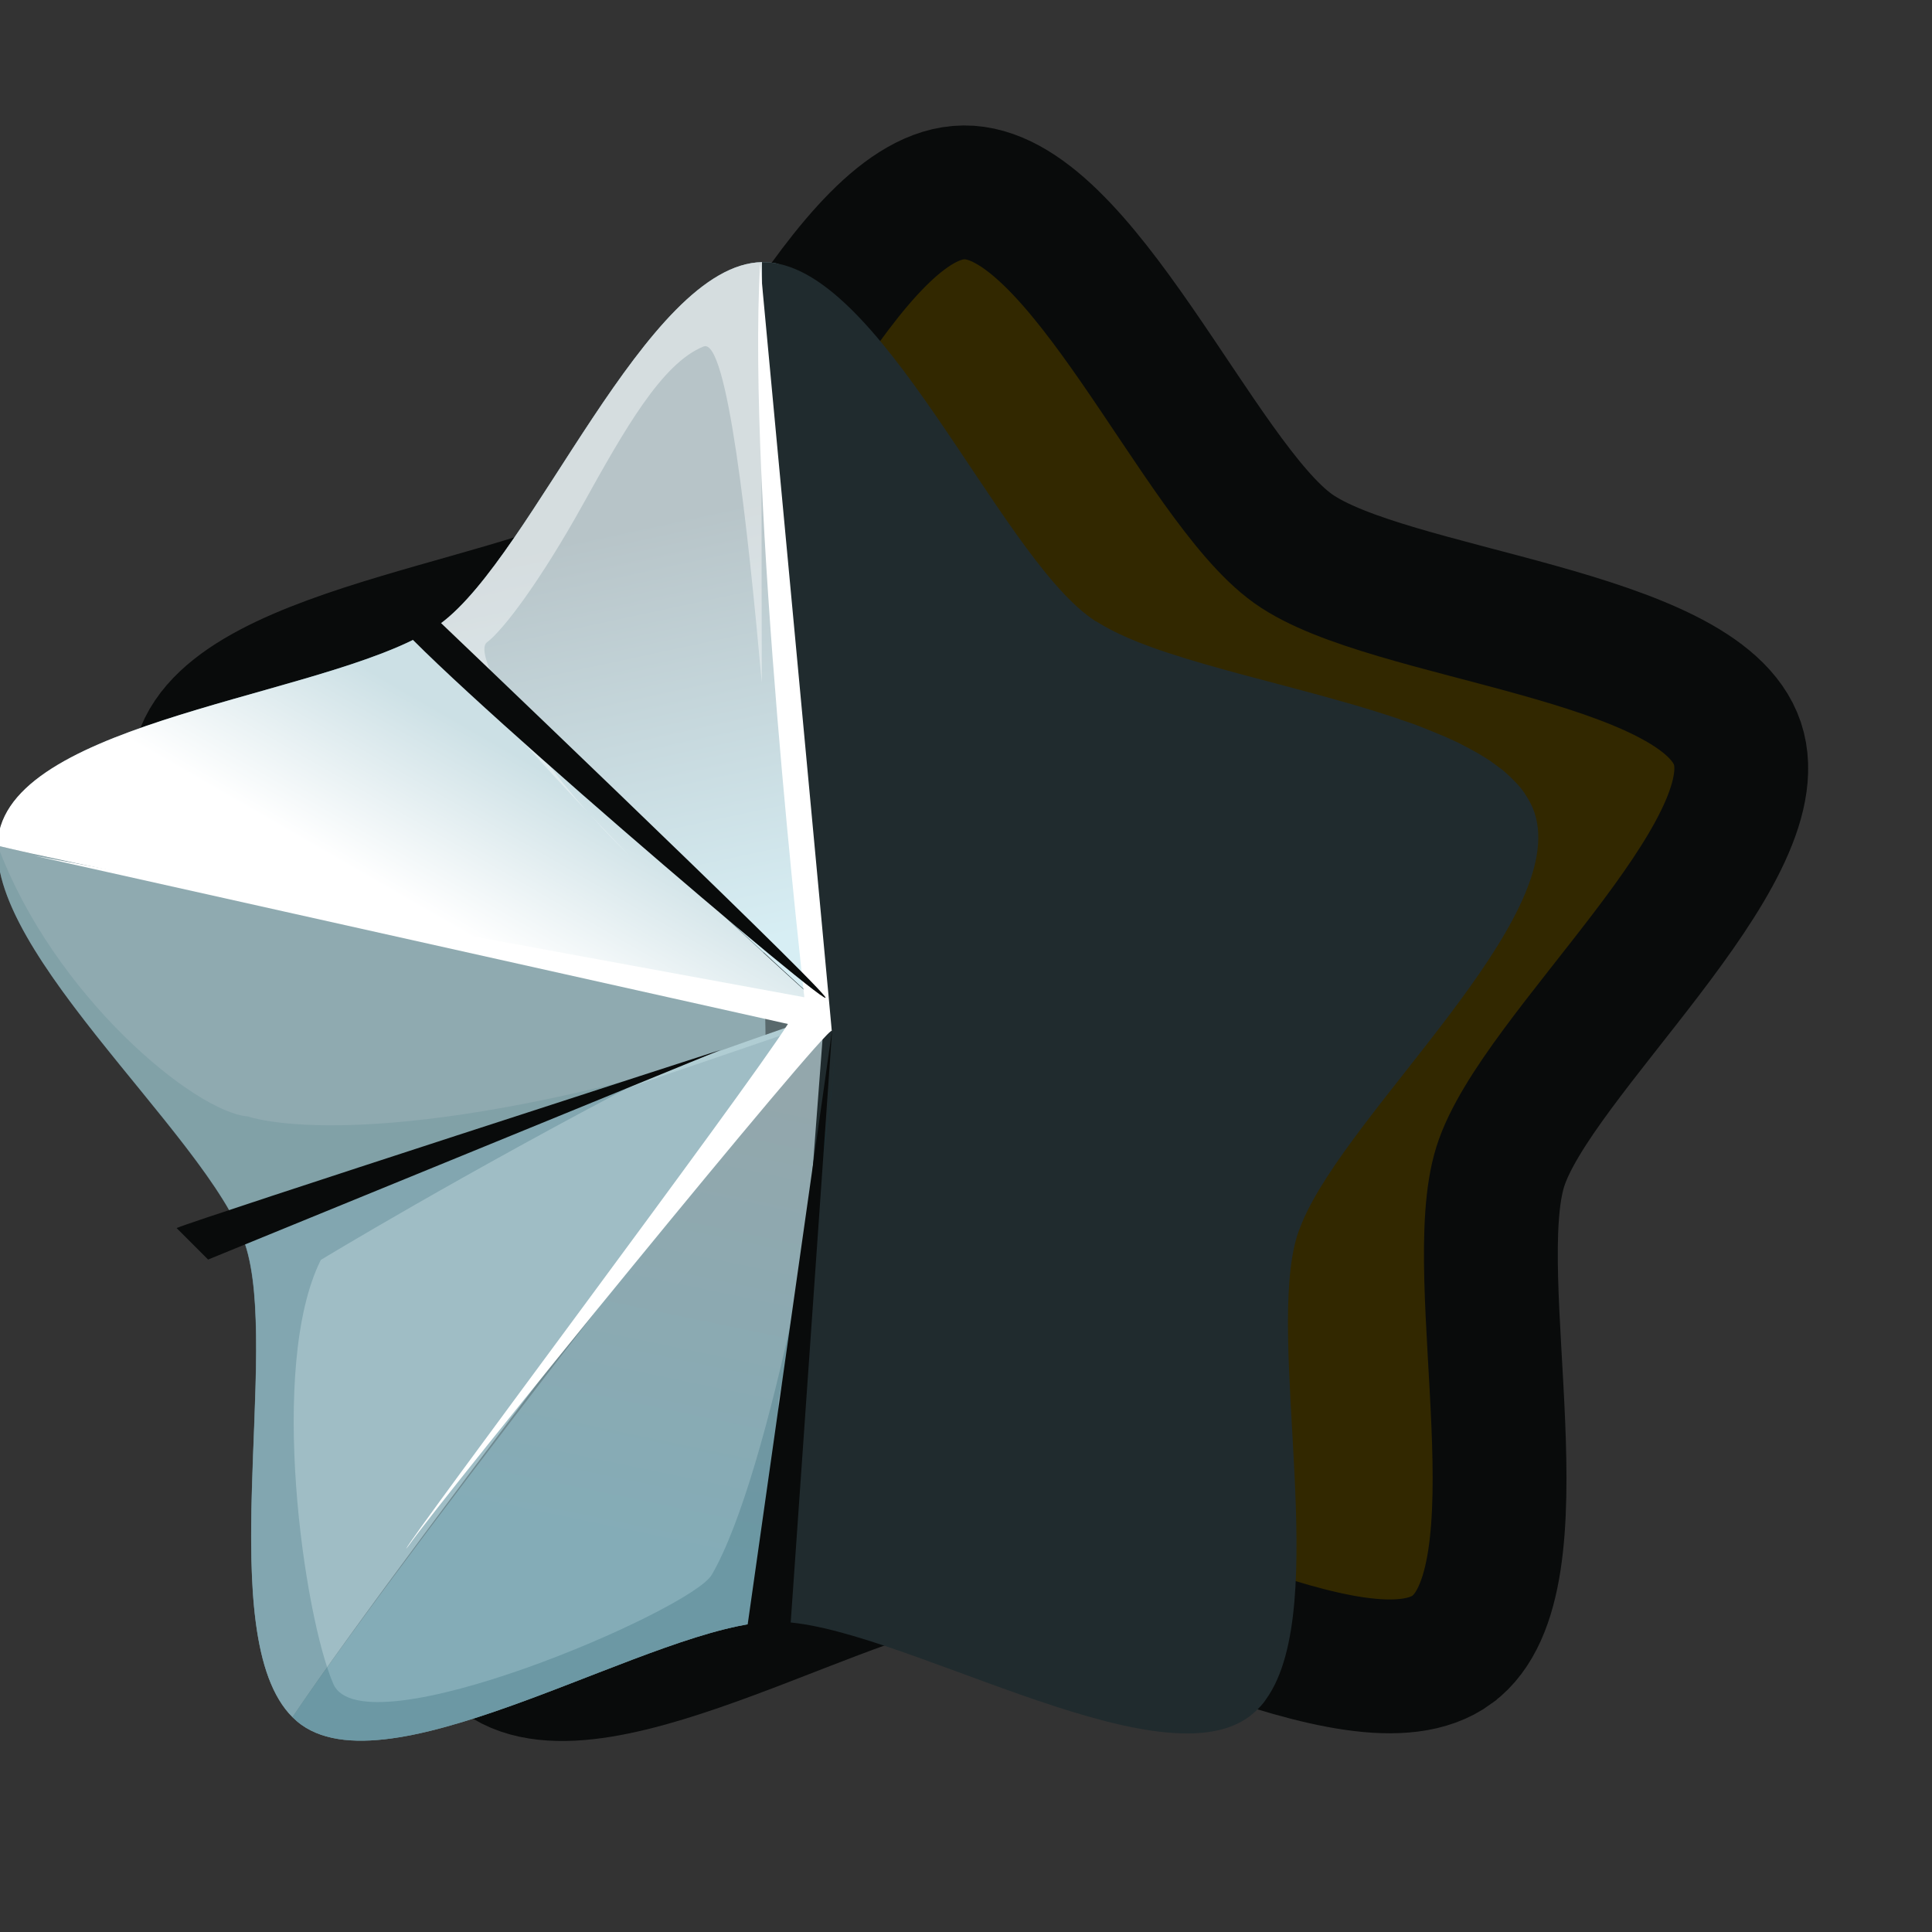 <?xml version="1.0" encoding="UTF-8" standalone="no"?>
<!-- Created with Inkscape (http://www.inkscape.org/) -->

<svg
   xmlns:dc="http://purl.org/dc/elements/1.1/"
   xmlns:cc="http://creativecommons.org/ns#"
   xmlns:rdf="http://www.w3.org/1999/02/22-rdf-syntax-ns#"
   xmlns:svg="http://www.w3.org/2000/svg"
   xmlns="http://www.w3.org/2000/svg"
   xmlns:xlink="http://www.w3.org/1999/xlink"
   xmlns:sodipodi="http://sodipodi.sourceforge.net/DTD/sodipodi-0.dtd"
   xmlns:inkscape="http://www.inkscape.org/namespaces/inkscape"
   width="256"
   height="256"
   viewBox="0 0 67.733 67.733"
   version="1.1"
   id="svg23489"
   inkscape:version="0.48.5 r10040"
   sodipodi:docname="silver_star_type_01_half.svg">
  <rect x="0" y="0" width="67.733" height="67.733" fill="#333333" stroke="none"/>
  <defs
     id="defs23483">
    <linearGradient
       inkscape:collect="always"
       xlink:href="#linearGradient30254"
       id="linearGradient30381"
       gradientUnits="userSpaceOnUse"
       gradientTransform="matrix(0.755,0,0,0.755,5381.748,-2988.343)"
       x1="19474"
       y1="-1879.138"
       x2="19495.5"
       y2="-1982.638" />
    <linearGradient
       id="linearGradient30254"
       inkscape:collect="always">
      <stop
         id="stop30256"
         offset="0"
         style="stop-color:#84acb7;stop-opacity:1" />
      <stop
         id="stop30258"
         offset="1"
         style="stop-color:#93a7ac;stop-opacity:1" />
    </linearGradient>
    <linearGradient
       inkscape:collect="always"
       xlink:href="#linearGradient30212"
       id="linearGradient30383"
       gradientUnits="userSpaceOnUse"
       gradientTransform="matrix(0.755,0,0,0.755,5381.748,-2988.343)"
       x1="19432.672"
       y1="-2065.808"
       x2="19412.275"
       y2="-2030.479" />
    <linearGradient
       id="linearGradient30212"
       inkscape:collect="always">
      <stop
         id="stop30214"
         offset="0"
         style="stop-color:#cce0e5;stop-opacity:1" />
      <stop
         id="stop30216"
         offset="1"
         style="stop-color:#ffffff;stop-opacity:1" />
    </linearGradient>
    <linearGradient
       inkscape:collect="always"
       xlink:href="#linearGradient30230"
       id="linearGradient30385"
       gradientUnits="userSpaceOnUse"
       gradientTransform="matrix(0.755,0,0,0.755,5381.748,-2988.343)"
       x1="19466.936"
       y1="-2106.957"
       x2="19487.354"
       y2="-2011.965" />
    <linearGradient
       id="linearGradient30230"
       inkscape:collect="always">
      <stop
         id="stop30232"
         offset="0"
         style="stop-color:#b7c4c8;stop-opacity:1" />
      <stop
         id="stop30234"
         offset="1"
         style="stop-color:#d7eef4;stop-opacity:1" />
    </linearGradient>
  </defs>
  <sodipodi:namedview
     id="base"
     pagecolor="#a6abb0"
     bordercolor="#666666"
     borderopacity="1.0"
     inkscape:pageopacity="0.09019608"
     inkscape:pageshadow="2"
     inkscape:zoom="4.6207231"
     inkscape:cx="109.03241"
     inkscape:cy="17.948034"
     inkscape:document-units="px"
     inkscape:current-layer="layer1"
     showgrid="false"
     inkscape:pagecheckerboard="false"
     showborder="true"
     units="px"
     inkscape:window-width="1920"
     inkscape:window-height="1017"
     inkscape:window-x="-8"
     inkscape:window-y="-8"
     inkscape:window-maximized="1"
     inkscape:showpageshadow="false"
     guidetolerance="28">
    <inkscape:grid
       type="xygrid"
       id="grid24034"
       spacingx="1px"
       spacingy="1px"
       empspacing="8"
       visible="true"
       enabled="true"
       snapvisiblegridlinesonly="true" />
  </sodipodi:namedview>
  <g
     inkscape:label="Layer 1"
     inkscape:groupmode="layer"
     id="layer1"
     transform="translate(0,-229.267)">
    <g
       transform="matrix(0.782,0,0,0.782,-3853.571,838.33)"
       id="g30267">
      <g
         transform="matrix(0.755,0,0,0.755,1072.29,-349.296)"
         id="g30269">
        <path
           transform="matrix(0.262,0.039,-0.039,0.262,135.142,-715.705)"
           style="color:#000000;fill:#322800;fill-opacity:1;fill-rule:nonzero;stroke:none;stroke-width:50.764;stroke-linejoin:round;stroke-miterlimit:4;marker:none;visibility:visible;display:inline;overflow:visible;enable-background:accumulate"
           inkscape:transform-center-x="-6.1942837"
           inkscape:transform-center-y="-6.0803831"
           d="m 19022.062,-1897.575 c -18.455,18.455 -82.84,-9.379 -108.618,-5.296 -25.778,4.083 -78.41,50.451 -101.665,38.602 -23.255,-11.849 -16.679,-81.684 -28.528,-104.939 -11.849,-23.255 -72.212,-58.983 -68.129,-84.761 4.083,-25.778 72.532,-41.105 90.987,-59.559 18.455,-18.455 33.782,-86.904 59.56,-90.987 25.778,-4.083 61.506,56.28 84.761,68.129 23.254,11.849 93.089,5.273 104.938,28.528 11.849,23.255 -34.519,75.888 -38.602,101.665 -4.082,25.778 23.751,90.163 5.296,108.618 z"
           id="path30271"
           gds_outline="1"
           inkscape:connector-curvature="0" />
        <path
           inkscape:transform-center-y="-6.0803831"
           inkscape:transform-center-x="-6.1942837"
           transform="matrix(0.262,0.039,-0.039,0.262,135.142,-715.705)"
           d="m 19022.062,-1897.575 c -18.455,18.455 -82.84,-9.379 -108.618,-5.296 -25.778,4.083 -78.41,50.451 -101.665,38.602 -23.255,-11.849 -16.679,-81.684 -28.528,-104.939 -11.849,-23.255 -72.212,-58.983 -68.129,-84.761 4.083,-25.778 72.532,-41.105 90.987,-59.559 18.455,-18.455 33.782,-86.904 59.56,-90.987 25.778,-4.083 61.506,56.28 84.761,68.129 23.254,11.849 93.089,5.273 104.938,28.528 11.849,23.255 -34.519,75.888 -38.602,101.665 -4.082,25.778 23.751,90.163 5.296,108.618 z"
           inkscape:randomized="0"
           inkscape:rounded="0.24"
           inkscape:flatsided="false"
           sodipodi:arg2="1.4137167"
           sodipodi:arg1="0.78539816"
           sodipodi:r2="124.29667"
           sodipodi:r1="181.1077"
           sodipodi:cy="-2025.6378"
           sodipodi:cx="18894"
           sodipodi:sides="5"
           id="path30273"
           style="color:#000000;fill:#322800;fill-opacity:1;fill-rule:nonzero;stroke:#090b0b;stroke-width:30;stroke-miterlimit:4;stroke-opacity:1;stroke-dasharray:none;marker:none;visibility:visible;display:inline;overflow:visible;enable-background:accumulate"
           sodipodi:type="star" />
        <path
           style="color:#000000;fill:#6f8a91;fill-opacity:1;fill-rule:nonzero;stroke:none;stroke-width:28;marker:none;visibility:visible;display:inline;overflow:visible;enable-background:accumulate"
           d="m 20106.344,-4625.062 c -19.712,0.172 -38.81,49.587 -54.656,61.312 -15.847,11.726 -68.667,15.543 -74.594,34.344 -5.928,18.8 35.151,52.243 41.406,70.937 6.255,18.694 -6.455,70.115 9.594,81.563 16.048,11.447 60.569,-17.328 80.281,-17.5 0.202,0 0.418,0.027 0.625,0.031 l 8.5,-99.763 -8.5,-130.643 c -0.883,-0.182 -1.774,-0.289 -2.656,-0.281 z"
           transform="matrix(0.35,0,0,0.35,-1885.242,1065.388)"
           id="path30275"
           inkscape:connector-curvature="0"
           sodipodi:nodetypes="sccscccccs" />
        <path
           style="color:#000000;fill:#202b2e;fill-opacity:1;fill-rule:nonzero;stroke:none;stroke-width:28;marker:none;visibility:visible;display:inline;overflow:visible;enable-background:accumulate"
           d="m 20106.219,-4625.062 c -0.163,43.635 -0.07,115.902 0.469,125.875 -0.246,0.492 -0.258,0.865 0.06,1.094 0.431,15.769 -0.462,70.202 -1.062,103.906 0.929,-0.106 1.813,-0.211 2.656,-0.219 19.712,-0.172 64.716,27.819 80.562,16.094 0.129,-0.096 0.25,-0.212 0.375,-0.312 0.748,-0.602 1.447,-1.285 2.063,-2.062 0.165,-0.209 0.312,-0.435 0.468,-0.656 11.122,-15.72 -0.262,-61.205 5.25,-78.687 0.148,-0.465 0.338,-0.956 0.532,-1.438 0.02,-0.041 0.05,-0.083 0.06,-0.125 0.07,-0.167 0.117,-0.33 0.188,-0.5 7.977,-19.145 45.471,-51.56 39.437,-69.594 -0.379,-1.134 -0.951,-2.195 -1.656,-3.219 0,0 0.02,0 0.03,0 -0.167,-0.243 -0.347,-0.481 -0.531,-0.719 -0.08,-0.102 -0.168,-0.212 -0.25,-0.312 -0.111,-0.136 -0.228,-0.272 -0.344,-0.406 -0.165,-0.191 -0.355,-0.375 -0.531,-0.562 -0.03,-0.031 -0.06,-0.063 -0.09,-0.094 -0.221,-0.231 -0.453,-0.463 -0.687,-0.688 -0.141,-0.134 -0.291,-0.275 -0.438,-0.406 -0.334,-0.3 -0.67,-0.614 -1.031,-0.906 -0.03,-0.023 -0.06,-0.04 -0.09,-0.062 -0.07,-0.055 -0.149,-0.102 -0.218,-0.156 -0.41,-0.318 -0.843,-0.627 -1.282,-0.937 -0.07,-0.046 -0.12,-0.11 -0.187,-0.156 -0.515,-0.352 -1.071,-0.693 -1.625,-1.031 -0.02,-0.012 -0.04,-0.019 -0.06,-0.031 -0.06,-0.038 -0.124,-0.087 -0.187,-0.125 -0.573,-0.343 -1.17,-0.672 -1.782,-1 -0.292,-0.157 -0.605,-0.314 -0.906,-0.469 -0.2,-0.102 -0.39,-0.211 -0.594,-0.312 -0.198,-0.099 -0.393,-0.212 -0.593,-0.313 -0.09,-0.044 -0.19,-0.081 -0.281,-0.125 -0.153,-0.073 -0.311,-0.148 -0.469,-0.219 -0.186,-0.087 -0.374,-0.164 -0.563,-0.25 -0.04,-0.019 -0.08,-0.044 -0.125,-0.062 -0.256,-0.116 -0.52,-0.233 -0.781,-0.344 -0.364,-0.159 -0.753,-0.313 -1.125,-0.469 -0.523,-0.22 -1.055,-0.443 -1.594,-0.656 -0.68,-0.27 -1.364,-0.549 -2.062,-0.812 -0.144,-0.053 -0.294,-0.103 -0.438,-0.156 -0.05,-0.019 -0.104,-0.044 -0.156,-0.062 -0.628,-0.229 -1.288,-0.435 -1.937,-0.656 -0.167,-0.058 -0.333,-0.131 -0.5,-0.188 -0.686,-0.234 -1.394,-0.46 -2.094,-0.687 -1.76,-0.571 -3.546,-1.121 -5.375,-1.656 -0.875,-0.257 -1.771,-0.5 -2.657,-0.75 -0.957,-0.27 -1.91,-0.549 -2.874,-0.812 -0.502,-0.138 -0.998,-0.27 -1.5,-0.406 -3.225,-0.871 -6.449,-1.722 -9.626,-2.563 -0.948,-0.252 -1.878,-0.498 -2.812,-0.75 -0.876,-0.236 -1.765,-0.482 -2.625,-0.719 -4.437,-1.225 -8.633,-2.467 -12.344,-3.812 -0.742,-0.269 -1.455,-0.535 -2.156,-0.812 -0.647,-0.256 -1.266,-0.517 -1.875,-0.781 -0.138,-0.06 -0.271,-0.127 -0.406,-0.187 -1.214,-0.538 -2.372,-1.109 -3.406,-1.688 -0.554,-0.309 -1.066,-0.615 -1.563,-0.937 0,0.01 -0.02,0.022 -0.03,0.031 -0.281,-0.182 -0.552,-0.376 -0.813,-0.562 -16.048,-11.447 -35.975,-60.547 -55.687,-60.375 -0.04,4e-4 -0.09,-7e-4 -0.125,0 z"
           transform="matrix(0.35,0,0,0.35,-1885.242,1065.388)"
           id="path30277"
           inkscape:connector-curvature="0" />
        <path
           style="color:#000000;fill:url(#linearGradient30381);fill-opacity:1;fill-rule:nonzero;stroke:none;stroke-width:28;marker:none;visibility:visible;display:inline;overflow:visible;enable-background:accumulate"
           d="m 20116.75,-4496.594 c 0,0 -69.226,87.385 -90.188,118.375 0.481,0.479 0.986,0.923 1.532,1.313 16.048,11.447 60.537,-17.328 80.25,-17.5 0.209,0 0.441,0.027 0.656,0.031 z"
           transform="matrix(0.35,0,0,0.35,-1885.242,1065.388)"
           id="path30285"
           inkscape:connector-curvature="0"
           sodipodi:nodetypes="cccccc" />
        <path
           style="color:#000000;fill:#9fbdc5;fill-opacity:1;fill-rule:nonzero;stroke:none;stroke-width:28;marker:none;visibility:visible;display:inline;overflow:visible;enable-background:accumulate"
           d="m 20115.75,-4497.094 c 0,0 -66.081,22.851 -98.094,36.406 0.334,0.751 0.638,1.478 0.875,2.188 6.043,18.059 -5.636,66.678 8.031,80.281 20.768,-30.704 88.107,-117.262 89.188,-118.875 z m -66.281,121.313 c -0.648,0.154 -1.271,0.303 -1.907,0.437 0.638,-0.134 1.256,-0.282 1.907,-0.437 z m -7.407,1.312 c -0.73,0.079 -1.423,0.15 -2.124,0.188 0.699,-0.037 1.397,-0.11 2.124,-0.188 z"
           transform="matrix(0.35,0,0,0.35,-1885.242,1065.388)"
           id="path30289"
           inkscape:connector-curvature="0"
           sodipodi:nodetypes="ccccccccccc" />
        <path
           style="opacity:0.186;color:#000000;fill:#004455;fill-opacity:1;fill-rule:nonzero;stroke:none;stroke-width:28;marker:none;visibility:visible;display:inline;overflow:visible;enable-background:accumulate"
           d="m 19976.531,-4526.125 c -0.888,19.206 36.063,50.004 41.969,67.656 6.255,18.694 -6.455,70.115 9.594,81.563 16.048,11.447 60.569,-17.328 80.281,-17.5 0.202,0 0.418,0.027 0.625,0.031 l 0,-37.5 c 5.511,-26.146 9.169,-49.729 9.594,-59.031 -0.795,15.207 -10.916,71.436 -20.906,88.562 -3.501,6 -59.188,30 -64.188,18.5 -5,-11.5 -11.125,-53.937 -2.125,-71.937 0,0 23.61,-14.363 56.844,-31.688 -51.619,13.789 -69.219,7.344 -69.219,7.344 -8.878,-0.675 -32.919,-20.315 -42.469,-46 z"
           transform="matrix(0.35,0,0,0.35,-1885.242,1065.388)"
           id="path30291"
           inkscape:connector-curvature="0"
           sodipodi:nodetypes="ccccccccscccc" />
        <path
           style="opacity:0.314;color:#000000;fill:#d7eef4;fill-opacity:1;fill-rule:nonzero;stroke:none;stroke-width:28;marker:none;visibility:visible;display:inline;overflow:visible;enable-background:accumulate"
           d="m 19976.531,-4526.062 c -0.771,18.439 33.181,47.479 41.125,65.375 30.989,-13.121 94.598,-33.883 98.094,-35.406 -8.227,-1.701 -114.255,-23.896 -139.219,-29.969 z"
           transform="matrix(0.35,0,0,0.35,-1885.242,1065.388)"
           id="path30293"
           inkscape:connector-curvature="0"
           sodipodi:nodetypes="cccc" />
        <path
           style="color:#000000;fill:url(#linearGradient30383);fill-opacity:1;fill-rule:nonzero;stroke:none;stroke-width:28;marker:none;visibility:visible;display:inline;overflow:visible;enable-background:accumulate"
           d="m 20051.406,-4563.531 c -16.18,11.566 -68.45,15.434 -74.344,34.125 -0.506,1.607 -0.555,3.92 -0.531,3.344 24.964,6.073 140.719,27.969 140.719,27.969 0,0 -41.809,-37.105 -65.844,-65.437 z"
           transform="matrix(0.35,0,0,0.35,-1885.242,1065.388)"
           id="path30295"
           inkscape:connector-curvature="0"
           sodipodi:nodetypes="ccccc" />
        <path
           style="color:#000000;fill:url(#linearGradient30385);fill-opacity:1;fill-rule:nonzero;stroke:none;stroke-width:28;marker:none;visibility:visible;display:inline;overflow:visible;enable-background:accumulate"
           d="m 20106.219,-4625.062 c -19.67,0.368 -38.717,49.642 -54.531,61.344 -0.09,0.069 -0.187,0.12 -0.282,0.188 23.661,27.893 64.881,64.348 65.844,65.437 -0.545,-11.311 -11.191,-83.853 -11.031,-126.969 z"
           transform="matrix(0.35,0,0,0.35,-1885.242,1065.388)"
           id="path30297"
           inkscape:connector-curvature="0"
           sodipodi:nodetypes="ccccc" />
        <path
           style="color:#000000;fill:#ffffff;fill-opacity:1;fill-rule:nonzero;stroke:none;stroke-width:28;marker:none;visibility:visible;display:inline;overflow:visible;enable-background:accumulate"
           d="m 20105.906,-4624.812 c -2.259,39.166 7.496,123.993 7.5,124.469 l -130.594,-24 127.813,28.531 c -7.281,11.501 -64.131,87.191 -64.781,89.062 0.07,-0.073 0.205,-0.248 0.406,-0.531 6.42,-9.064 71.435,-88.854 71.812,-87.344 0.05,0.185 -12.156,-130.188 -12.156,-130.188 z"
           transform="matrix(0.35,0,0,0.35,-1885.242,1065.388)"
           id="path30299"
           inkscape:connector-curvature="0"
           sodipodi:nodetypes="cccccccc" />
        <path
           style="opacity:0.416;color:#000000;fill:#ffffff;fill-opacity:1;fill-rule:nonzero;stroke:none;stroke-width:28;marker:none;visibility:visible;display:inline;overflow:visible;enable-background:accumulate"
           d="m 20106.219,-4625.062 c -19.669,0.376 -38.718,49.611 -54.531,61.312 -0.591,0.436 -1.251,0.866 -1.938,1.281 8.572,10.929 19.622,23.003 26.812,30.625 -11.127,-12.548 -19.475,-26.863 -17,-28.719 2.83,-2.121 9.179,-10.616 16.25,-23.344 7.073,-12.728 13.429,-24.015 20.5,-26.844 4.013,-1.605 7.489,30.632 9.876,57.031 -0.06,-23.824 -0.05,-50.71 0.03,-71.344 z m -29.094,93.812 c 1.419,1.58 2.856,3.137 4.344,4.625 4.865,4.865 1.837,1.907 -4.344,-4.625 z"
           transform="matrix(0.35,0,0,0.35,-1885.242,1065.388)"
           id="path30301"
           inkscape:connector-curvature="0"
           sodipodi:nodetypes="cccccccccccc" />
        <path
           style="color:#000000;fill:#090b0b;fill-opacity:1;fill-rule:nonzero;stroke:none;stroke-width:30;marker:none;visibility:visible;display:inline;overflow:visible;enable-background:accumulate"
           d="m 20042.688,-4565.875 c 3.738,6.943 77.926,70.182 74.187,65.375 -3.738,-4.807 -67.25,-65.375 -67.25,-65.375 z m 75.437,71.062 -15.094,106.25 7.813,-2.125 z m -18.937,3.406 c 0,0 -88.543,28.616 -92.282,30.219 l 5.344,5.344 z"
           transform="matrix(0.35,0,0,0.35,-1885.242,1065.388)"
           id="path30303"
           inkscape:connector-curvature="0"
           sodipodi:nodetypes="cccccccccccc" />
      </g>
    </g>
  </g>
</svg>
